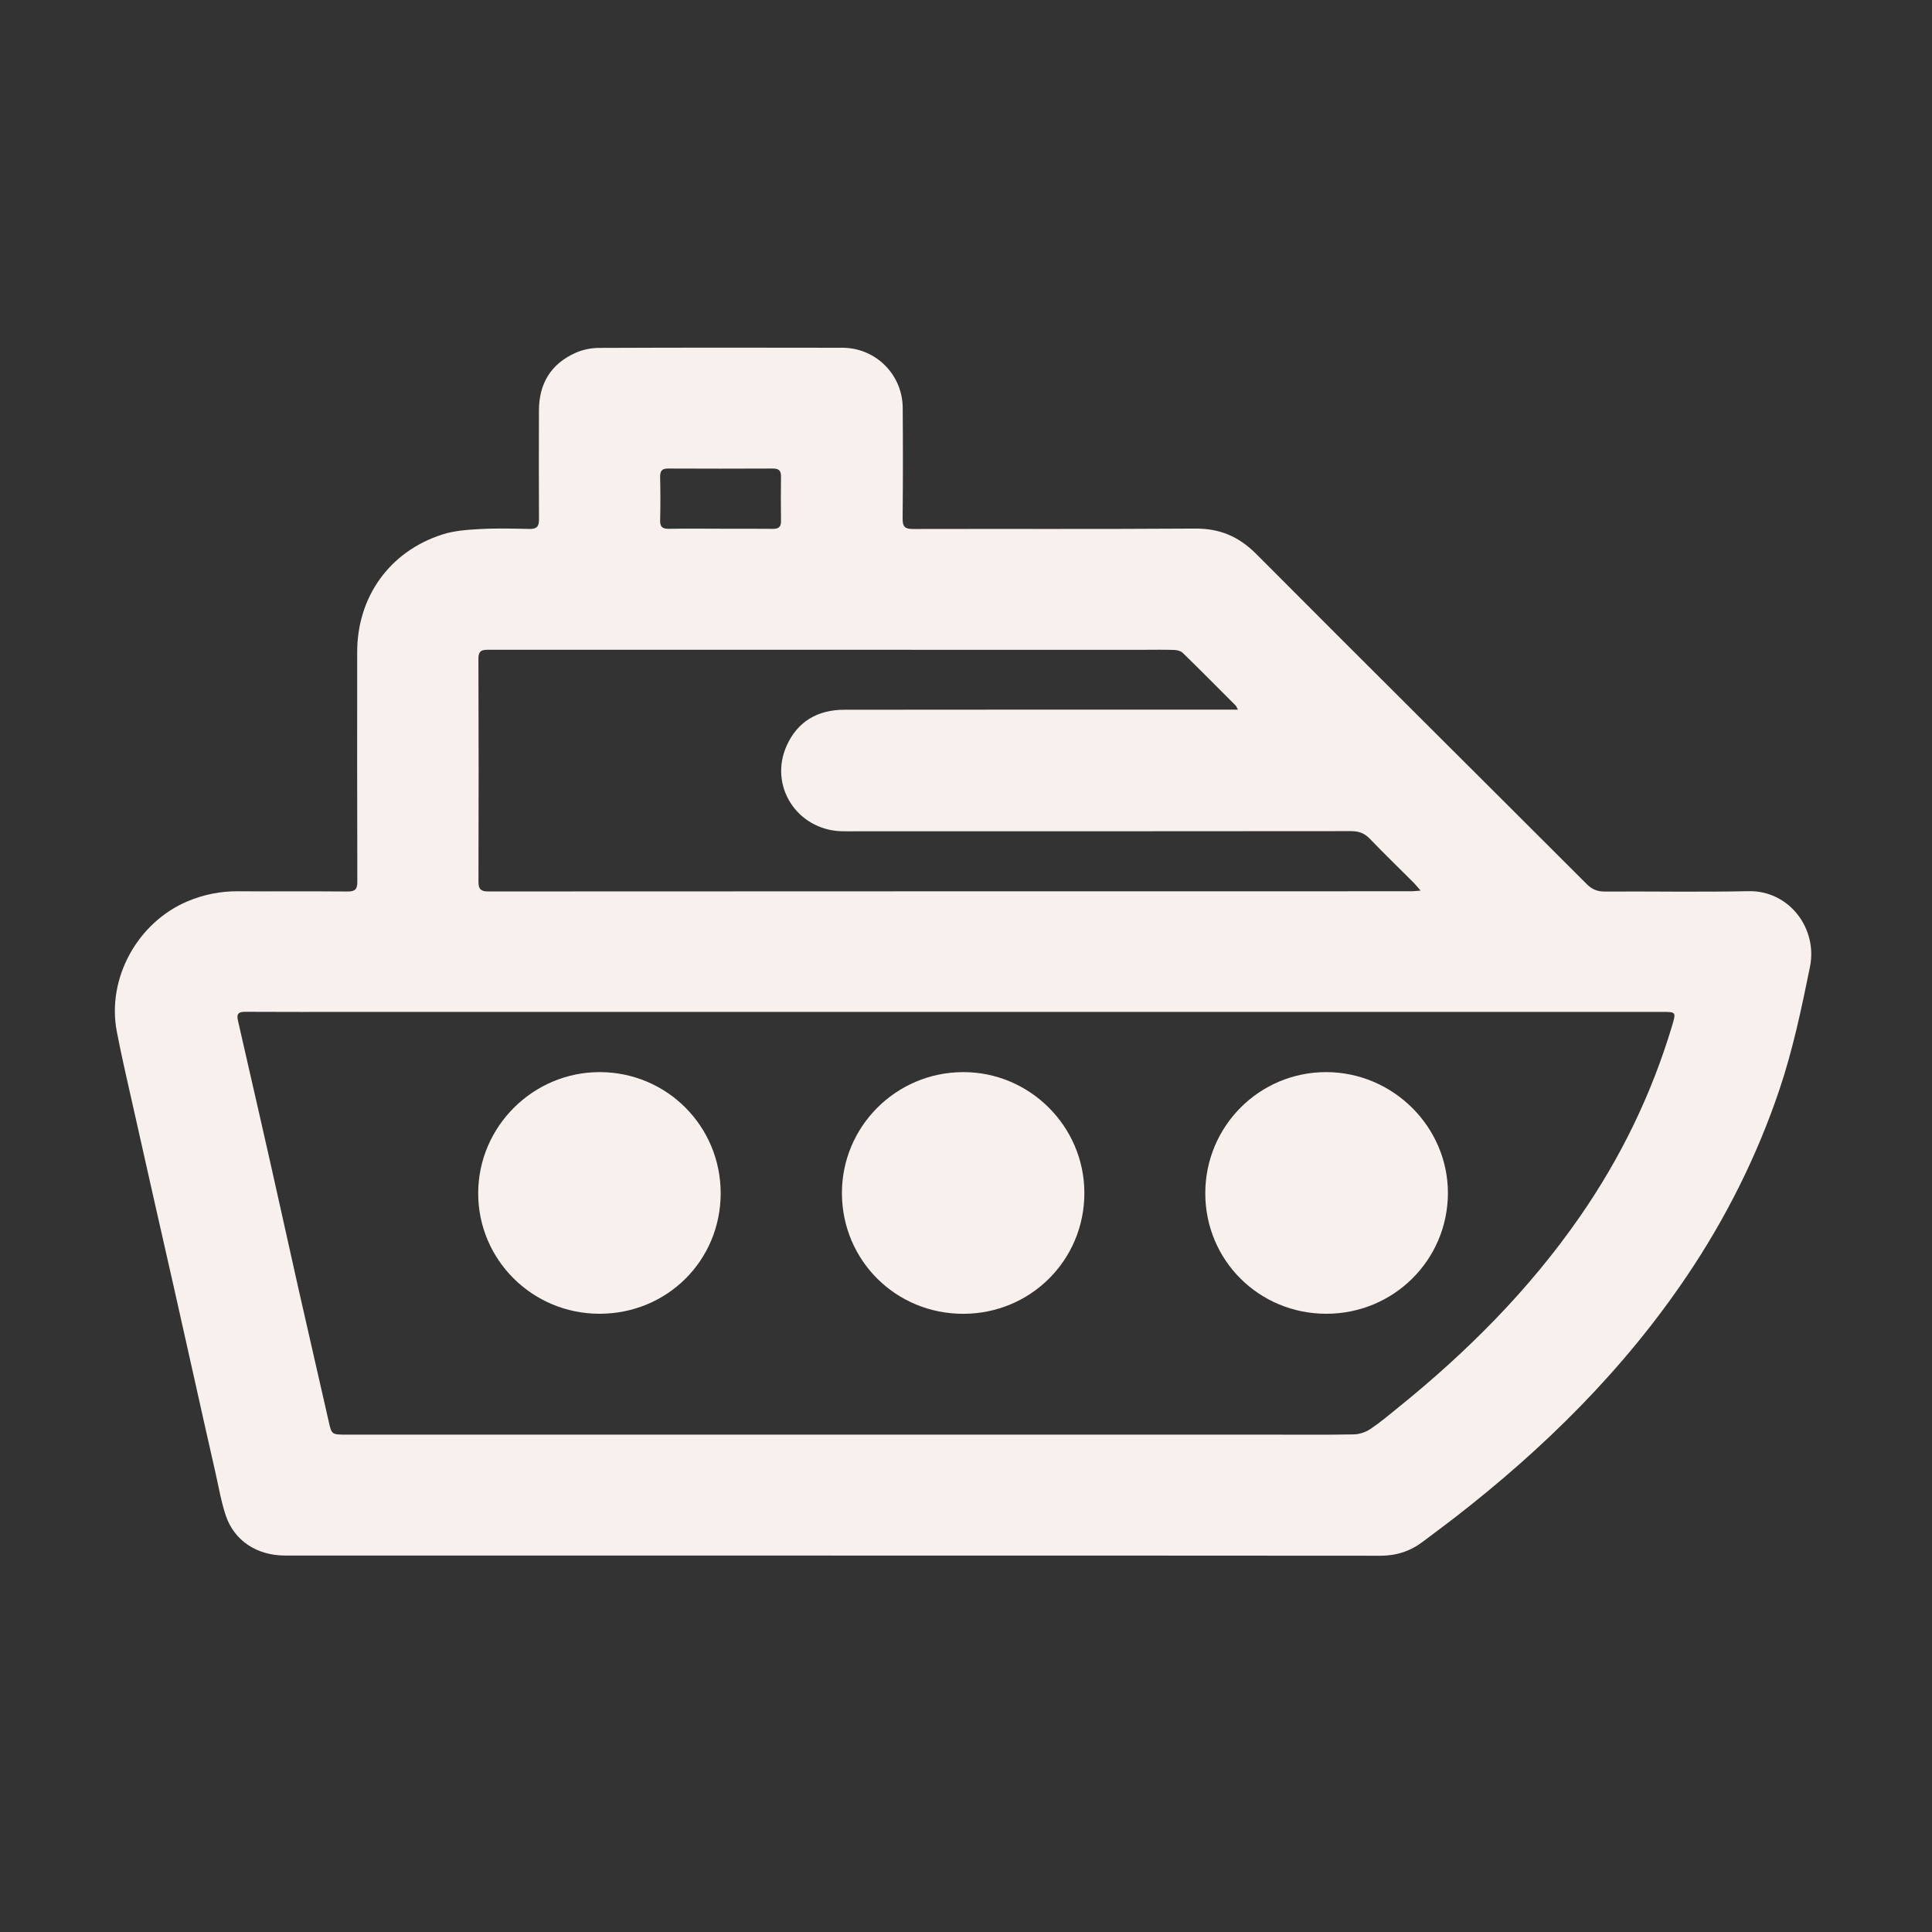 <svg width="41" height="41" viewBox="0 0 41 41" fill="none" xmlns="http://www.w3.org/2000/svg">
<rect x="0" y="0" width="41" height="41" fill="#333333" stroke="none"/>
<mask id="mask0_1418_147" style="mask-type:alpha" maskUnits="userSpaceOnUse" x="0" y="0" width="41" height="41">
<rect x="0.438" y="0.377" width="40" height="40" fill="#D9D9D9"/>
</mask>
<g mask="url(#mask0_1418_147)">
</g>
<g clip-path="url(#clip0_1418_147)">
<path d="M17.68 33.011C13.803 33.011 9.926 33.011 6.049 33.011C5.457 33.011 4.975 32.7 4.794 32.169C4.693 31.87 4.641 31.555 4.571 31.246C4.422 30.592 4.275 29.936 4.129 29.28C3.984 28.636 3.841 27.991 3.696 27.347C3.551 26.702 3.404 26.058 3.258 25.414C3.115 24.781 2.972 24.147 2.831 23.514C2.71 22.972 2.582 22.431 2.478 21.887C2.264 20.764 2.917 19.576 3.978 19.128C4.322 18.983 4.677 18.912 5.051 18.914C5.826 18.92 6.602 18.912 7.377 18.919C7.542 18.92 7.584 18.866 7.583 18.709C7.578 17.085 7.579 15.461 7.58 13.837C7.58 12.667 8.267 11.703 9.383 11.344C9.638 11.261 9.919 11.242 10.19 11.227C10.54 11.208 10.892 11.218 11.243 11.225C11.389 11.227 11.439 11.172 11.438 11.028C11.434 10.256 11.435 9.482 11.437 8.71C11.439 8.137 11.694 7.716 12.223 7.484C12.371 7.419 12.546 7.384 12.708 7.383C14.432 7.376 16.155 7.376 17.879 7.38C18.585 7.382 19.152 7.949 19.157 8.655C19.163 9.439 19.163 10.223 19.155 11.007C19.154 11.175 19.201 11.226 19.372 11.226C21.369 11.221 23.366 11.231 25.364 11.217C25.885 11.214 26.289 11.385 26.657 11.754C28.99 14.096 31.337 16.426 33.675 18.764C33.787 18.876 33.9 18.92 34.057 18.92C35.072 18.914 36.088 18.934 37.103 18.912C37.968 18.893 38.575 19.702 38.411 20.515C38.232 21.397 38.048 22.276 37.76 23.13C37.287 24.531 36.63 25.844 35.803 27.072C34.459 29.068 32.77 30.734 30.875 32.204C30.65 32.378 30.421 32.546 30.195 32.717C29.929 32.919 29.634 33.015 29.295 33.015C25.423 33.011 21.552 33.012 17.681 33.012L17.68 33.011ZM20.291 21.474C16.053 21.474 11.813 21.474 7.575 21.474C6.783 21.474 5.991 21.477 5.199 21.472C5.059 21.471 5.018 21.521 5.048 21.651C5.121 21.965 5.191 22.279 5.263 22.593C5.432 23.334 5.603 24.075 5.769 24.817C5.958 25.656 6.142 26.496 6.331 27.336C6.542 28.273 6.759 29.208 6.971 30.145C7.038 30.444 7.033 30.445 7.347 30.445C13.873 30.445 20.399 30.445 26.925 30.445C27.527 30.445 28.13 30.451 28.731 30.44C28.85 30.438 28.983 30.392 29.082 30.326C29.29 30.187 29.482 30.024 29.677 29.866C31.139 28.685 32.456 27.366 33.529 25.817C34.394 24.57 35.049 23.222 35.484 21.769C35.572 21.474 35.57 21.474 35.268 21.474C30.276 21.474 25.283 21.474 20.291 21.474ZM26.272 15.06C26.24 15.002 26.235 14.984 26.224 14.974C25.85 14.599 25.478 14.224 25.1 13.855C25.058 13.814 24.981 13.795 24.92 13.793C24.697 13.785 24.474 13.79 24.251 13.79C19.632 13.79 15.012 13.79 10.394 13.789C10.253 13.789 10.151 13.785 10.153 13.981C10.159 15.561 10.158 17.14 10.154 18.719C10.154 18.874 10.21 18.918 10.361 18.918C16.894 18.914 23.426 18.915 29.959 18.914C30.01 18.914 30.061 18.906 30.148 18.9C30.081 18.824 30.044 18.777 30.002 18.734C29.691 18.423 29.375 18.117 29.07 17.8C28.956 17.682 28.837 17.638 28.674 17.638C25.187 17.642 21.7 17.641 18.214 17.641C18.091 17.641 17.968 17.644 17.846 17.64C16.912 17.603 16.316 16.681 16.691 15.832C16.921 15.312 17.352 15.062 17.916 15.062C20.616 15.058 23.316 15.06 26.016 15.06C26.091 15.06 26.166 15.06 26.272 15.06ZM15.282 11.221C15.656 11.221 16.029 11.219 16.403 11.223C16.524 11.224 16.576 11.181 16.574 11.058C16.57 10.741 16.57 10.424 16.574 10.107C16.575 9.984 16.523 9.943 16.403 9.943C15.661 9.946 14.919 9.947 14.178 9.943C14.041 9.942 14.008 10 14.009 10.124C14.016 10.43 14.017 10.736 14.009 11.041C14.005 11.183 14.06 11.225 14.195 11.222C14.557 11.216 14.92 11.22 15.282 11.22V11.221Z" fill="#F8F0EC"/>
<path d="M17.867 25.327C17.862 23.911 19.011 22.758 20.432 22.752C21.847 22.745 23.01 23.9 23.012 25.314C23.015 26.738 21.874 27.878 20.446 27.881C19.014 27.884 17.873 26.752 17.867 25.327Z" fill="#F8F0EC"/>
<path d="M28.149 27.88C26.718 27.881 25.577 26.745 25.578 25.321C25.579 23.898 26.728 22.749 28.147 22.752C29.564 22.755 30.729 23.916 30.727 25.32C30.724 26.739 29.575 27.879 28.149 27.88Z" fill="#F8F0EC"/>
<path d="M15.294 25.325C15.292 26.752 14.155 27.881 12.721 27.88C11.295 27.879 10.144 26.732 10.148 25.317C10.152 23.904 11.316 22.749 12.73 22.752C14.153 22.755 15.295 23.901 15.294 25.325Z" fill="#F8F0EC"/>
</g>
<defs>
<clipPath id="clip0_1418_147">
<rect width="36" height="26" fill="white" transform="translate(2.438 7.377)"/>
</clipPath>
</defs>
</svg>
